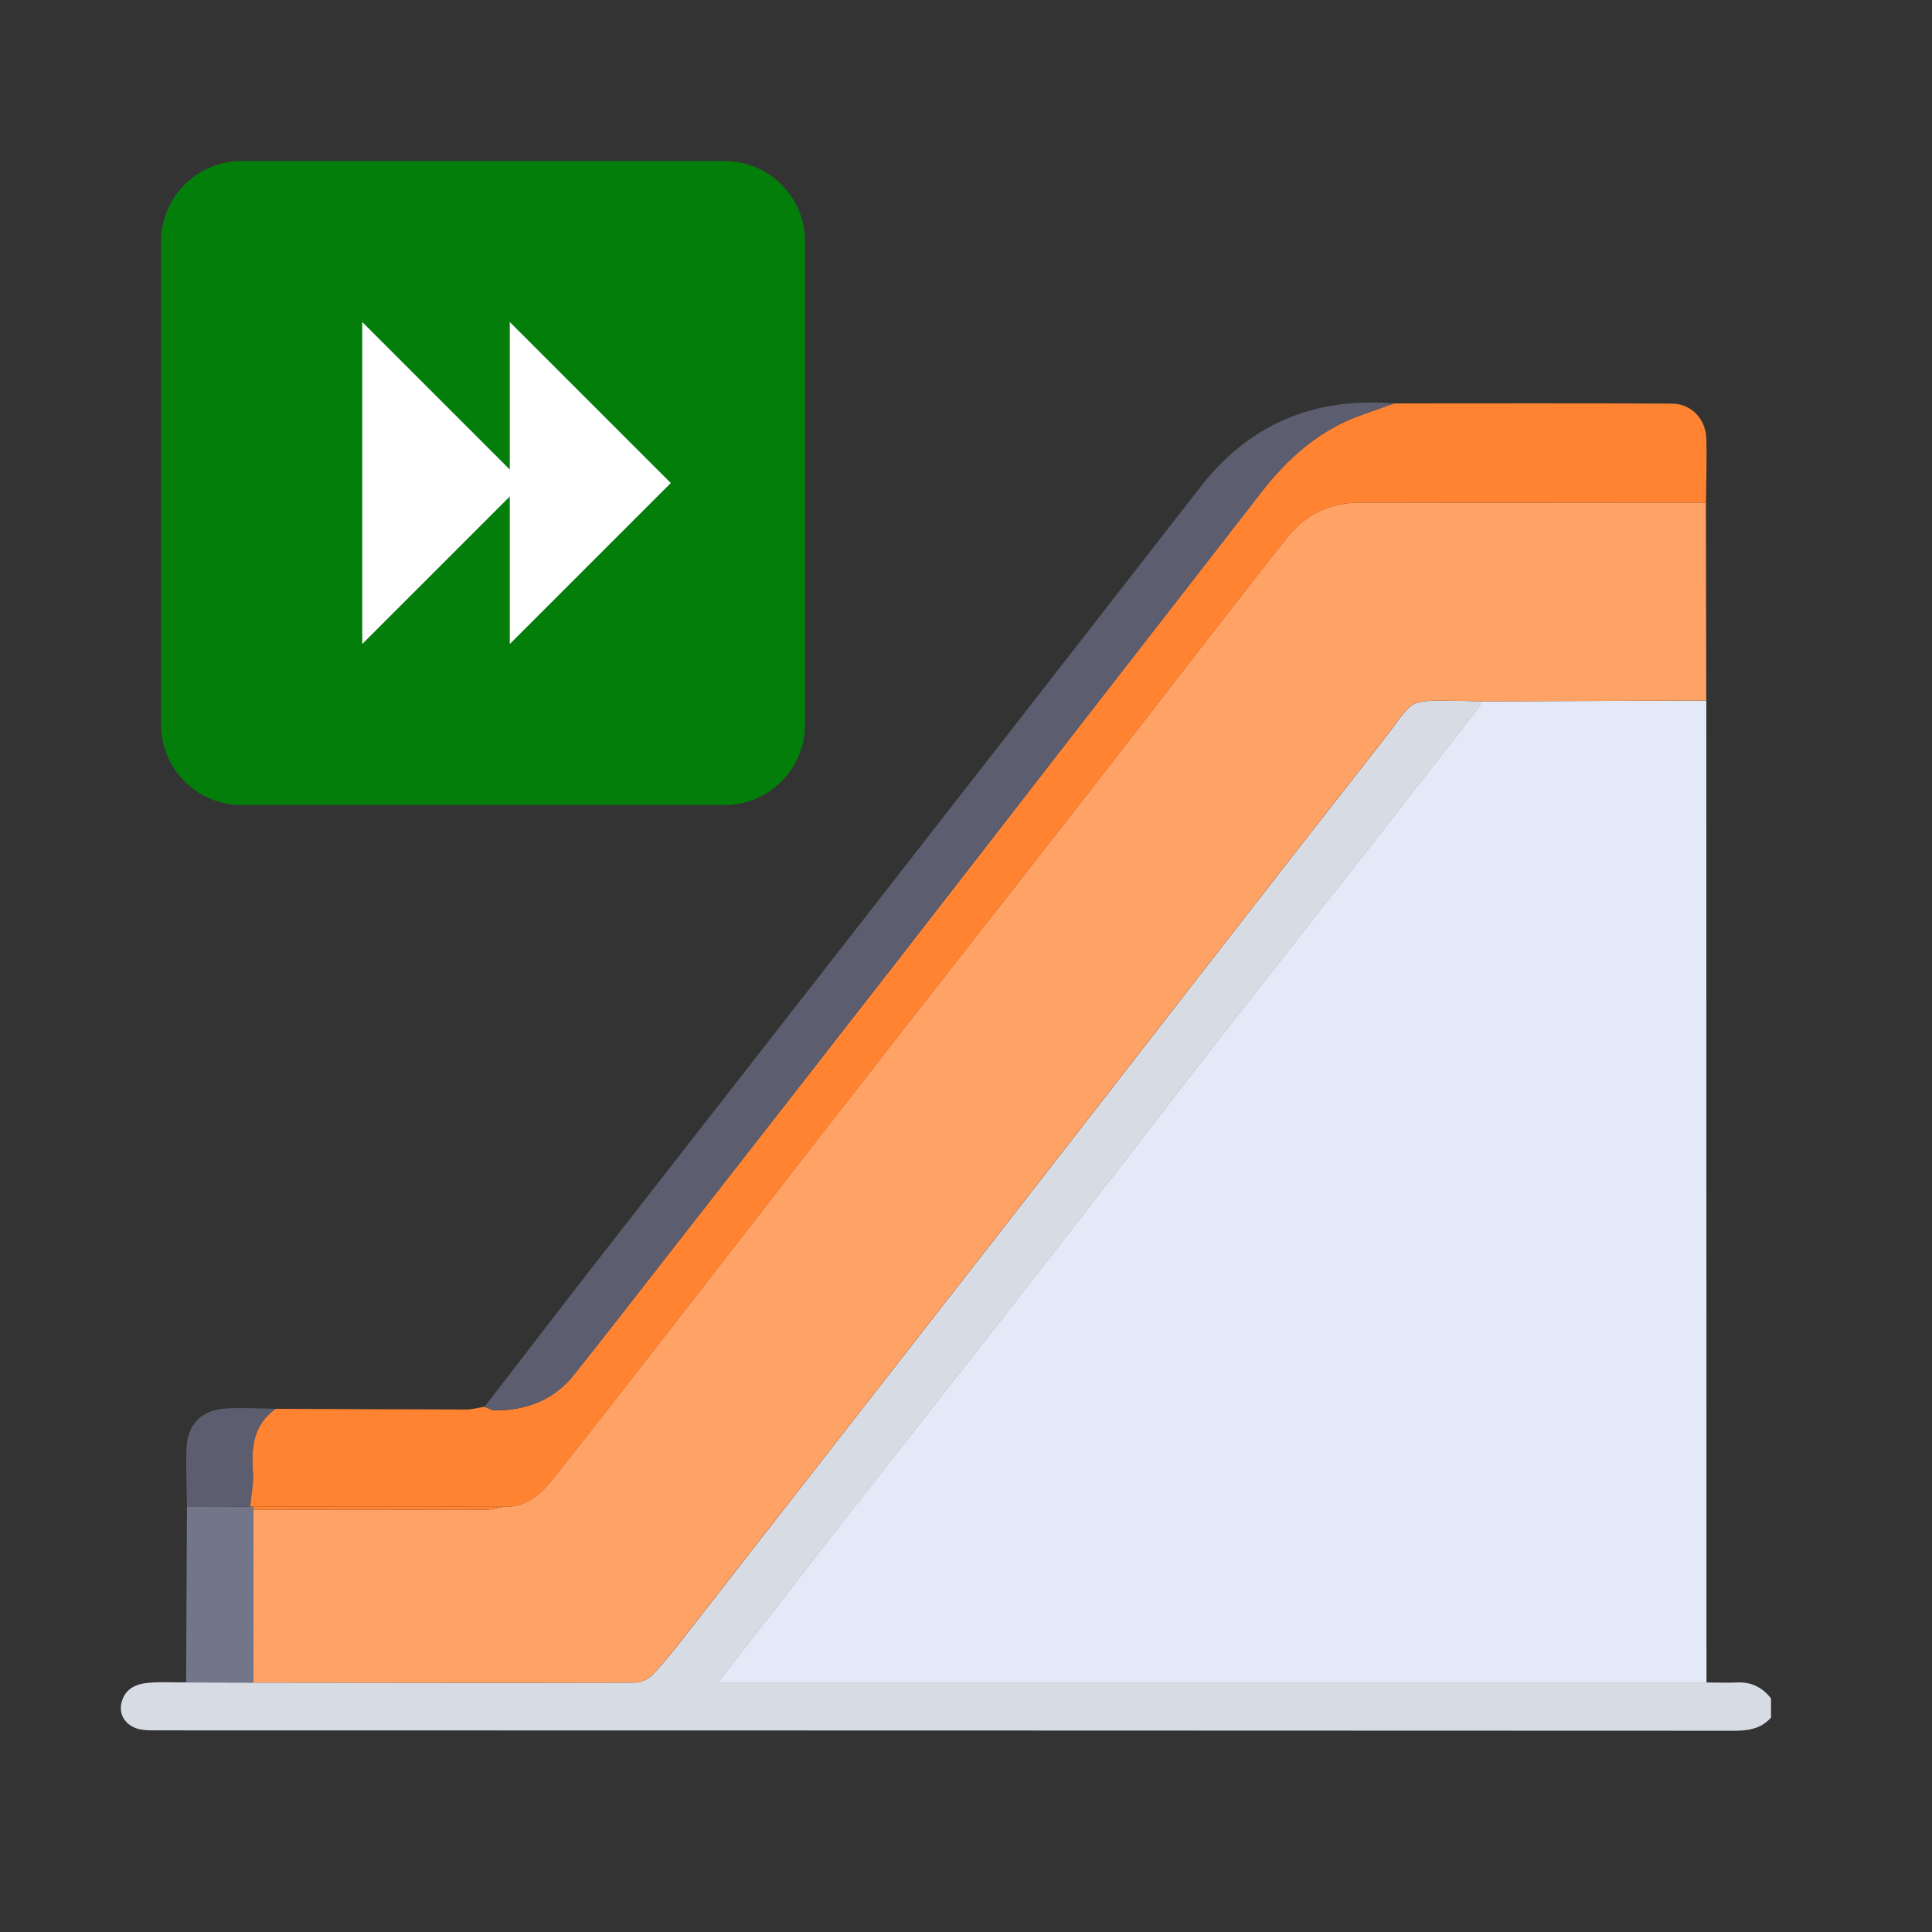 <svg width="80" height="80" viewBox="0 0 80 80" fill="none" xmlns="http://www.w3.org/2000/svg">
<rect x="0" y="0" width="80" height="80" fill="#333333" stroke="none"/>
<g clip-path="url(#clip0_7292_120274)">
<path d="M70.665 69.667C71.082 69.667 71.501 69.688 71.916 69.667C72.515 69.637 72.975 69.868 73.335 70.328V71.122C72.92 71.589 72.394 71.667 71.786 71.667C49.992 71.655 28.199 71.656 6.405 71.651C6.104 71.651 5.763 71.644 5.51 71.51C5.114 71.301 4.909 70.921 5.046 70.449C5.198 69.927 5.629 69.731 6.109 69.685C6.638 69.633 7.175 69.667 7.71 69.665C8.638 69.667 9.565 69.67 10.494 69.672C15.762 69.677 21.027 69.688 26.295 69.674C26.544 69.674 26.86 69.522 27.033 69.338C27.53 68.807 27.981 68.234 28.429 67.66C33.136 61.627 37.844 55.595 42.547 49.559C47.465 43.243 52.361 36.91 57.303 30.612C58.649 28.897 58.137 29.005 60.535 29.024C60.8 29.026 61.068 29.036 61.333 29.043C61.305 29.125 61.294 29.222 61.244 29.287C59.852 31.075 58.458 32.86 57.06 34.643C54.672 37.69 52.276 40.73 49.894 43.782C48.176 45.984 46.484 48.207 44.77 50.411C42.5 53.325 40.218 56.233 37.942 59.142C36.505 60.978 35.065 62.812 33.63 64.65C32.35 66.291 31.078 67.937 29.737 69.667H70.668H70.665Z" fill="#D7DBE4"/>
<path d="M70.662 69.667H29.73C31.071 67.939 32.344 66.291 33.624 64.65C35.057 62.81 36.497 60.978 37.936 59.142C40.212 56.233 42.494 53.327 44.763 50.411C46.48 48.207 48.171 45.984 49.888 43.782C52.269 40.73 54.665 37.69 57.054 34.643C58.451 32.86 59.845 31.074 61.237 29.287C61.289 29.222 61.298 29.125 61.327 29.043C64.436 29.033 67.546 29.02 70.655 29.01C70.657 42.562 70.659 56.114 70.662 69.667Z" fill="#E3E9F7"/>
<path d="M70.655 29.009C67.546 29.02 64.436 29.032 61.327 29.043C61.062 29.036 60.794 29.026 60.529 29.024C58.131 29.004 58.642 28.895 57.297 30.612C52.355 36.911 47.459 43.243 42.541 49.558C37.838 55.596 33.132 61.629 28.422 67.659C27.975 68.232 27.522 68.807 27.027 69.338C26.854 69.522 26.54 69.674 26.289 69.674C21.021 69.688 15.755 69.677 10.488 69.672C10.488 67.286 10.486 64.902 10.484 62.516C13.698 62.516 16.914 62.52 20.128 62.511C20.381 62.511 20.634 62.431 20.886 62.389C21.818 62.419 22.413 61.846 22.927 61.199C24.636 59.043 26.324 56.871 28.014 54.701C30.69 51.263 33.355 47.816 36.036 44.38C39.148 40.388 42.277 36.409 45.389 32.417C48.027 29.032 50.632 25.621 53.297 22.259C54.029 21.334 55.044 20.807 56.3 20.811C61.079 20.823 65.858 20.814 70.638 20.811C70.643 23.543 70.648 26.275 70.652 29.008L70.655 29.009Z" fill="#FFA265"/>
<path d="M70.641 20.812C65.861 20.812 61.082 20.823 56.303 20.812C55.047 20.809 54.032 21.337 53.3 22.261C50.633 25.623 48.03 29.034 45.392 32.419C42.28 36.411 39.151 40.39 36.039 44.382C33.36 47.818 30.695 51.265 28.017 54.703C26.327 56.874 24.639 59.046 22.93 61.2C22.416 61.848 21.821 62.421 20.889 62.391C17.423 62.391 13.958 62.389 10.493 62.387H10.355C10.398 61.908 10.505 61.425 10.471 60.953C10.398 59.929 10.489 58.993 11.412 58.335C14.042 58.346 16.669 58.36 19.299 58.364C19.555 58.364 19.812 58.289 20.069 58.249C20.206 58.303 20.343 58.404 20.48 58.403C21.789 58.403 22.924 57.98 23.755 56.94C25.003 55.375 26.231 53.792 27.463 52.214C30.673 48.104 33.884 43.994 37.087 39.879C39.602 36.65 42.103 33.411 44.615 30.178C47.151 26.912 49.695 23.649 52.232 20.379C53.333 18.959 54.64 17.804 56.369 17.187C56.822 17.026 57.275 16.865 57.726 16.704C61.562 16.704 65.398 16.691 69.232 16.713C70.038 16.716 70.635 17.353 70.656 18.172C70.681 19.051 70.648 19.931 70.641 20.81V20.812Z" fill="#FF8331"/>
<path d="M57.723 16.704C57.271 16.865 56.818 17.026 56.367 17.186C54.636 17.802 53.331 18.957 52.23 20.379C49.695 23.647 47.151 26.91 44.612 30.178C42.103 33.411 39.6 36.649 37.085 39.879C33.881 43.994 30.669 48.102 27.46 52.214C26.229 53.792 25.002 55.375 23.753 56.94C22.924 57.98 21.788 58.401 20.478 58.403C20.341 58.403 20.204 58.302 20.066 58.249C21.658 56.187 23.243 54.119 24.844 52.064C33.127 41.435 41.427 30.817 49.698 20.175C51.748 17.537 54.424 16.442 57.723 16.704Z" fill="#5C5E6F"/>
<path d="M10.356 62.386C10.402 62.386 10.447 62.386 10.493 62.386C10.488 62.428 10.486 62.473 10.488 62.517C10.488 64.903 10.49 67.287 10.491 69.672C9.563 69.671 8.636 69.667 7.707 69.665C7.718 67.237 7.73 64.807 7.741 62.379C8.613 62.382 9.484 62.384 10.356 62.388V62.386Z" fill="#727688"/>
<path d="M10.355 62.386C9.483 62.382 8.611 62.38 7.74 62.377C7.729 61.611 7.701 60.843 7.715 60.078C7.734 58.979 8.328 58.366 9.428 58.316C10.088 58.288 10.752 58.325 11.414 58.334C10.489 58.992 10.399 59.927 10.473 60.951C10.506 61.423 10.399 61.906 10.357 62.384L10.355 62.386Z" fill="#5C5E6F"/>
<path d="M10.484 62.517C10.484 62.472 10.484 62.43 10.49 62.386C13.955 62.386 17.42 62.388 20.886 62.389C20.633 62.432 20.38 62.51 20.128 62.511C16.914 62.52 13.698 62.517 10.484 62.517Z" fill="#FF8331"/>
</g>
<path d="M6.668 10C6.668 8.159 8.16 6.667 10.001 6.667H30.001C31.842 6.667 33.335 8.159 33.335 10V30C33.335 31.841 31.842 33.334 30.001 33.334H10.001C8.16 33.334 6.668 31.841 6.668 30V10Z" fill="#037E0B"/>
<path d="M15 13.334L21.667 20.001L15 26.667V13.334Z" fill="white"/>
<path d="M21.109 13.334L27.776 20.001L21.109 26.667V13.334Z" fill="white"/>
<defs>
<clipPath id="clip0_7292_120274">
<rect width="68.333" height="55" fill="white" transform="translate(5 16.667)"/>
</clipPath>
</defs>
</svg>
